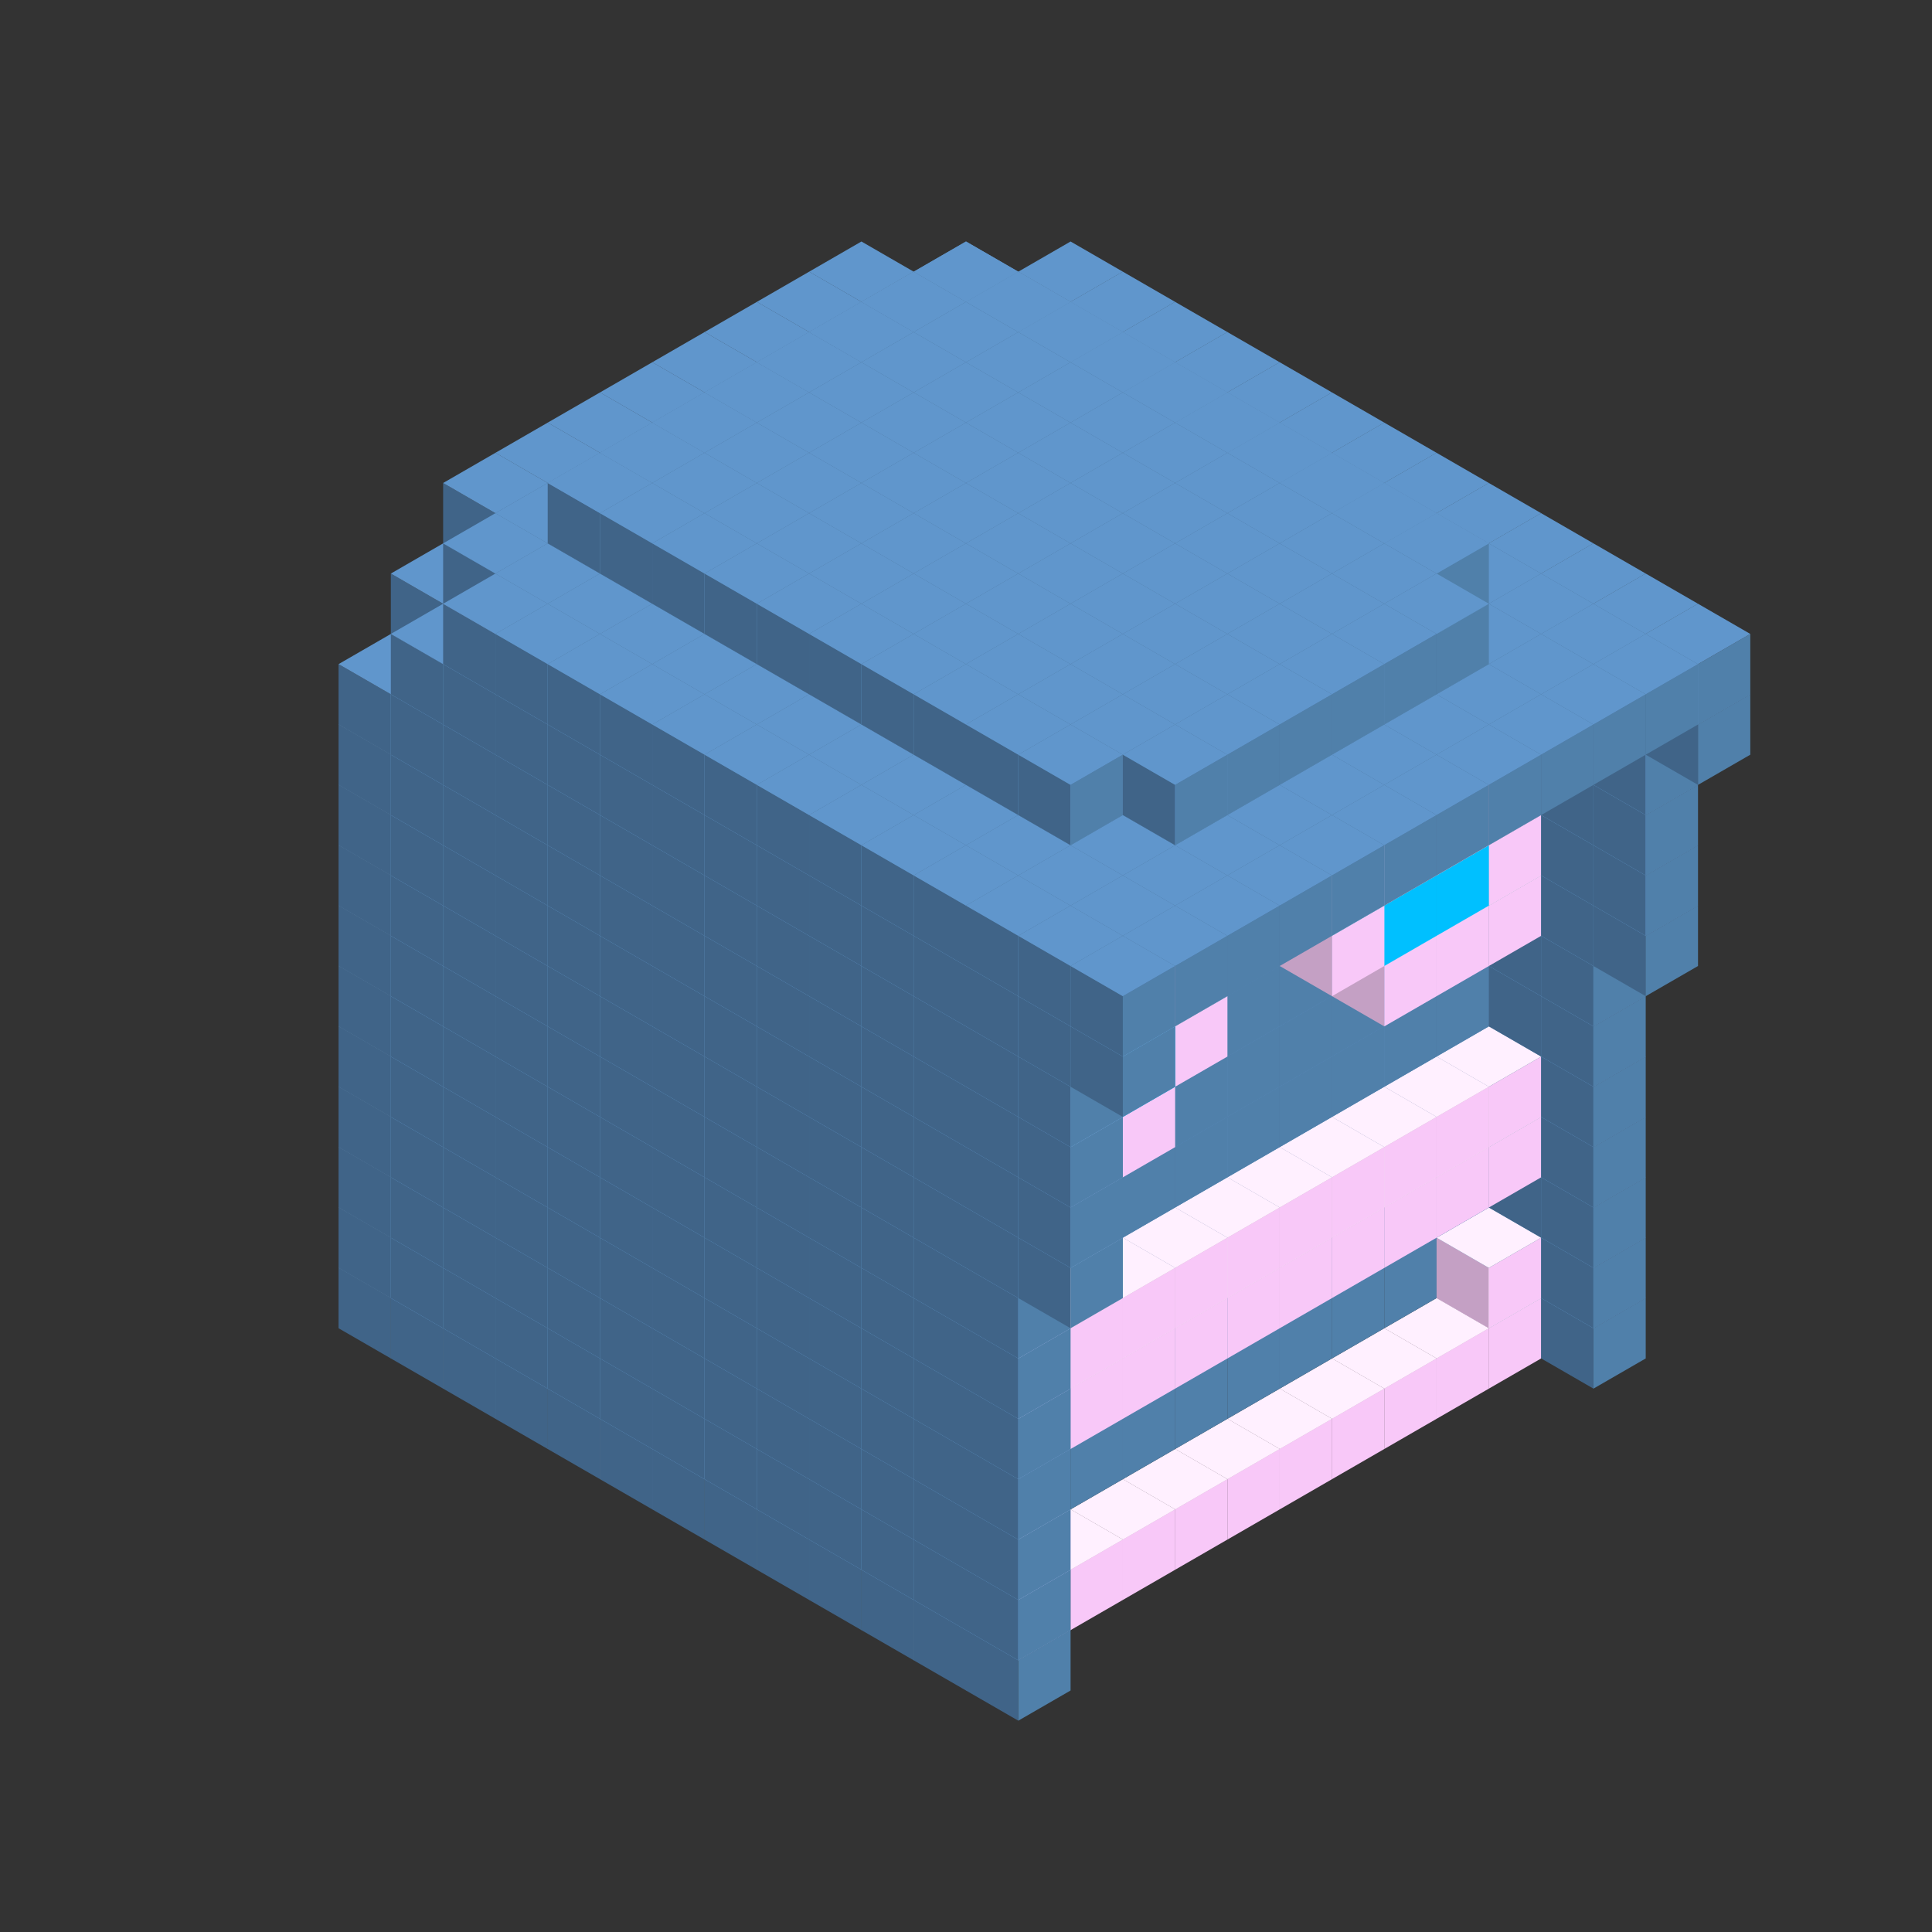 
<svg width='600' height='600' viewBox='4436371 5550000 3200000 3200000' xmlns='http://www.w3.org/2000/svg' xmlns:xlink='http://www.w3.org/1999/xlink'>
<rect x="4436371" y="5550000" width="3200000" height="3200000" fill="#333333" stroke="none"/>
<use xlink:href='#v-0x000000de-4' transform='translate(1936371,3050000)'/>
<use xlink:href='#v-0x000000de-4' transform='translate(983738,3600000)'/>
<use xlink:href='#v-0x000000de-4' transform='translate(2022974,3100000)'/>
<use xlink:href='#v-0x000000de-4' transform='translate(1070341,3650000)'/>
<use xlink:href='#v-0x000000de-4' transform='translate(2109577,3150000)'/>
<use xlink:href='#v-0x000000de-4' transform='translate(1156944,3700000)'/>
<use xlink:href='#v-0x000000de-4' transform='translate(2196180,3200000)'/>
<use xlink:href='#v-0x000000de-4' transform='translate(1243547,3750000)'/>
<use xlink:href='#v-0x000000de-4' transform='translate(2282783,3250000)'/>
<use xlink:href='#v-0x000000de-4' transform='translate(1330150,3800000)'/>
<use xlink:href='#v-0x000000de-4' transform='translate(2369386,3300000)'/>
<use xlink:href='#v-0x000000de-4' transform='translate(1416753,3850000)'/>
<use xlink:href='#v-0x000000de-4' transform='translate(2455989,3350000)'/>
<use xlink:href='#v-0x000000de-4' transform='translate(1503356,3900000)'/>
<use xlink:href='#v-0x000000de-4' transform='translate(2542592,3400000)'/>
<use xlink:href='#v-0x000000de-4' transform='translate(1589959,3950000)'/>
<use xlink:href='#v-0x000000de-4' transform='translate(2629195,3450000)'/>
<use xlink:href='#v-0x000000de-4' transform='translate(1676562,4000000)'/>
<use xlink:href='#v-0x000000de-4' transform='translate(2715798,3500000)'/>
<use xlink:href='#v-0x000000de-4' transform='translate(1763165,4050000)'/>
<use xlink:href='#v-0x000000de-4' transform='translate(2802401,3550000)'/>
<use xlink:href='#v-0x000000de-4' transform='translate(1849768,4100000)'/>
<use xlink:href='#v-0x000000de-4' transform='translate(2889004,3600000)'/>
<use xlink:href='#v-0x000000de-1' transform='translate(2802401,3650000)'/>
<use xlink:href='#v-0x000000de-1' transform='translate(2715798,3700000)'/>
<use xlink:href='#v-0x000000de-1' transform='translate(2629195,3750000)'/>
<use xlink:href='#v-0x000000de-1' transform='translate(2542592,3800000)'/>
<use xlink:href='#v-0x000000de-1' transform='translate(2455989,3850000)'/>
<use xlink:href='#v-0x000000de-1' transform='translate(2369386,3900000)'/>
<use xlink:href='#v-0x000000de-1' transform='translate(2282783,3950000)'/>
<use xlink:href='#v-0x000000de-1' transform='translate(2196180,4000000)'/>
<use xlink:href='#v-0x000000de-1' transform='translate(2109577,4050000)'/>
<use xlink:href='#v-0x000000de-1' transform='translate(2022974,4100000)'/>
<use xlink:href='#v-0x000000de-4' transform='translate(1936371,4150000)'/>
<use xlink:href='#v-0x000000de-4' transform='translate(2975607,3650000)'/>
<use xlink:href='#v-0x000000de-4' transform='translate(2022974,4200000)'/>
<use xlink:href='#v-0x000000de-4' transform='translate(1936371,2950000)'/>
<use xlink:href='#v-0x000000de-4' transform='translate(983738,3500000)'/>
<use xlink:href='#v-0x000000de-4' transform='translate(2022974,3000000)'/>
<use xlink:href='#v-0x000000de-4' transform='translate(1070341,3550000)'/>
<use xlink:href='#v-0x000000de-4' transform='translate(2109577,3050000)'/>
<use xlink:href='#v-0x000000de-4' transform='translate(1156944,3600000)'/>
<use xlink:href='#v-0x000000de-4' transform='translate(2196180,3100000)'/>
<use xlink:href='#v-0x000000de-4' transform='translate(1243547,3650000)'/>
<use xlink:href='#v-0x000000de-4' transform='translate(2282783,3150000)'/>
<use xlink:href='#v-0x000000de-4' transform='translate(1330150,3700000)'/>
<use xlink:href='#v-0x000000de-4' transform='translate(2369386,3200000)'/>
<use xlink:href='#v-0x000000de-4' transform='translate(1416753,3750000)'/>
<use xlink:href='#v-0x000000de-4' transform='translate(2455989,3250000)'/>
<use xlink:href='#v-0x000000de-4' transform='translate(1503356,3800000)'/>
<use xlink:href='#v-0x000000de-4' transform='translate(2542592,3300000)'/>
<use xlink:href='#v-0x000000de-4' transform='translate(1589959,3850000)'/>
<use xlink:href='#v-0x000000de-4' transform='translate(2629195,3350000)'/>
<use xlink:href='#v-0x000000de-4' transform='translate(1676562,3900000)'/>
<use xlink:href='#v-0x000000de-4' transform='translate(2715798,3400000)'/>
<use xlink:href='#v-0x000000de-4' transform='translate(1763165,3950000)'/>
<use xlink:href='#v-0x000000de-4' transform='translate(2802401,3450000)'/>
<use xlink:href='#v-0x000000de-2' transform='translate(2715798,3500000)'/>
<use xlink:href='#v-0x000000de-2' transform='translate(2629195,3550000)'/>
<use xlink:href='#v-0x000000de-2' transform='translate(2542592,3600000)'/>
<use xlink:href='#v-0x000000de-2' transform='translate(2455989,3650000)'/>
<use xlink:href='#v-0x000000de-2' transform='translate(2369386,3700000)'/>
<use xlink:href='#v-0x000000de-2' transform='translate(2282783,3750000)'/>
<use xlink:href='#v-0x000000de-2' transform='translate(2196180,3800000)'/>
<use xlink:href='#v-0x000000de-2' transform='translate(2109577,3850000)'/>
<use xlink:href='#v-0x000000de-2' transform='translate(2022974,3900000)'/>
<use xlink:href='#v-0x000000de-2' transform='translate(1936371,3950000)'/>
<use xlink:href='#v-0x000000de-4' transform='translate(1849768,4000000)'/>
<use xlink:href='#v-0x000000de-4' transform='translate(2889004,3500000)'/>
<use xlink:href='#v-0x000000de-1' transform='translate(2802401,3550000)'/>
<use xlink:href='#v-0x000000de-1' transform='translate(2022974,4000000)'/>
<use xlink:href='#v-0x000000de-4' transform='translate(1936371,4050000)'/>
<use xlink:href='#v-0x000000de-4' transform='translate(2975607,3550000)'/>
<use xlink:href='#v-0x000000de-4' transform='translate(2022974,4100000)'/>
<use xlink:href='#v-0x000000de-4' transform='translate(1936371,2850000)'/>
<use xlink:href='#v-0x000000de-4' transform='translate(983738,3400000)'/>
<use xlink:href='#v-0x000000de-4' transform='translate(2022974,2900000)'/>
<use xlink:href='#v-0x000000de-4' transform='translate(1070341,3450000)'/>
<use xlink:href='#v-0x000000de-4' transform='translate(2109577,2950000)'/>
<use xlink:href='#v-0x000000de-4' transform='translate(1156944,3500000)'/>
<use xlink:href='#v-0x000000de-4' transform='translate(2196180,3000000)'/>
<use xlink:href='#v-0x000000de-4' transform='translate(1243547,3550000)'/>
<use xlink:href='#v-0x000000de-4' transform='translate(2282783,3050000)'/>
<use xlink:href='#v-0x000000de-4' transform='translate(1330150,3600000)'/>
<use xlink:href='#v-0x000000de-4' transform='translate(2369386,3100000)'/>
<use xlink:href='#v-0x000000de-4' transform='translate(1416753,3650000)'/>
<use xlink:href='#v-0x000000de-4' transform='translate(2455989,3150000)'/>
<use xlink:href='#v-0x000000de-4' transform='translate(1503356,3700000)'/>
<use xlink:href='#v-0x000000de-4' transform='translate(2542592,3200000)'/>
<use xlink:href='#v-0x000000de-4' transform='translate(1589959,3750000)'/>
<use xlink:href='#v-0x000000de-4' transform='translate(2629195,3250000)'/>
<use xlink:href='#v-0x000000de-4' transform='translate(1676562,3800000)'/>
<use xlink:href='#v-0x000000de-4' transform='translate(2715798,3300000)'/>
<use xlink:href='#v-0x000000de-4' transform='translate(1763165,3850000)'/>
<use xlink:href='#v-0x000000de-4' transform='translate(2802401,3350000)'/>
<use xlink:href='#v-0x000000de-2' transform='translate(2715798,3400000)'/>
<use xlink:href='#v-0x000000de-2' transform='translate(2629195,3450000)'/>
<use xlink:href='#v-0x000000de-2' transform='translate(2542592,3500000)'/>
<use xlink:href='#v-0x000000de-2' transform='translate(2455989,3550000)'/>
<use xlink:href='#v-0x000000de-2' transform='translate(2369386,3600000)'/>
<use xlink:href='#v-0x000000de-2' transform='translate(2282783,3650000)'/>
<use xlink:href='#v-0x000000de-2' transform='translate(2196180,3700000)'/>
<use xlink:href='#v-0x000000de-2' transform='translate(2109577,3750000)'/>
<use xlink:href='#v-0x000000de-2' transform='translate(2022974,3800000)'/>
<use xlink:href='#v-0x000000de-2' transform='translate(1936371,3850000)'/>
<use xlink:href='#v-0x000000de-4' transform='translate(1849768,3900000)'/>
<use xlink:href='#v-0x000000de-4' transform='translate(2889004,3400000)'/>
<use xlink:href='#v-0x000000de-4' transform='translate(1936371,3950000)'/>
<use xlink:href='#v-0x000000de-4' transform='translate(2975607,3450000)'/>
<use xlink:href='#v-0x000000de-4' transform='translate(2022974,4000000)'/>
<use xlink:href='#v-0x000000de-4' transform='translate(1936371,2750000)'/>
<use xlink:href='#v-0x000000de-4' transform='translate(983738,3300000)'/>
<use xlink:href='#v-0x000000de-4' transform='translate(2022974,2800000)'/>
<use xlink:href='#v-0x000000de-4' transform='translate(1070341,3350000)'/>
<use xlink:href='#v-0x000000de-4' transform='translate(2109577,2850000)'/>
<use xlink:href='#v-0x000000de-4' transform='translate(1156944,3400000)'/>
<use xlink:href='#v-0x000000de-4' transform='translate(2196180,2900000)'/>
<use xlink:href='#v-0x000000de-4' transform='translate(1243547,3450000)'/>
<use xlink:href='#v-0x000000de-4' transform='translate(2282783,2950000)'/>
<use xlink:href='#v-0x000000de-4' transform='translate(1330150,3500000)'/>
<use xlink:href='#v-0x000000de-4' transform='translate(2369386,3000000)'/>
<use xlink:href='#v-0x000000de-4' transform='translate(1416753,3550000)'/>
<use xlink:href='#v-0x000000de-4' transform='translate(2455989,3050000)'/>
<use xlink:href='#v-0x000000de-4' transform='translate(1503356,3600000)'/>
<use xlink:href='#v-0x000000de-4' transform='translate(2542592,3100000)'/>
<use xlink:href='#v-0x000000de-4' transform='translate(1589959,3650000)'/>
<use xlink:href='#v-0x000000de-4' transform='translate(2629195,3150000)'/>
<use xlink:href='#v-0x000000de-4' transform='translate(1676562,3700000)'/>
<use xlink:href='#v-0x000000de-4' transform='translate(2715798,3200000)'/>
<use xlink:href='#v-0x000000de-4' transform='translate(1763165,3750000)'/>
<use xlink:href='#v-0x000000de-4' transform='translate(2802401,3250000)'/>
<use xlink:href='#v-0x000000de-2' transform='translate(2715798,3300000)'/>
<use xlink:href='#v-0x000000de-2' transform='translate(2629195,3350000)'/>
<use xlink:href='#v-0x000000de-2' transform='translate(2542592,3400000)'/>
<use xlink:href='#v-0x000000de-2' transform='translate(2455989,3450000)'/>
<use xlink:href='#v-0x000000de-2' transform='translate(2369386,3500000)'/>
<use xlink:href='#v-0x000000de-2' transform='translate(2282783,3550000)'/>
<use xlink:href='#v-0x000000de-2' transform='translate(2196180,3600000)'/>
<use xlink:href='#v-0x000000de-2' transform='translate(2109577,3650000)'/>
<use xlink:href='#v-0x000000de-2' transform='translate(2022974,3700000)'/>
<use xlink:href='#v-0x000000de-2' transform='translate(1936371,3750000)'/>
<use xlink:href='#v-0x000000de-4' transform='translate(1849768,3800000)'/>
<use xlink:href='#v-0x000000de-4' transform='translate(2889004,3300000)'/>
<use xlink:href='#v-0x000000de-1' transform='translate(2802401,3350000)'/>
<use xlink:href='#v-0x000000de-1' transform='translate(2715798,3400000)'/>
<use xlink:href='#v-0x000000de-1' transform='translate(2629195,3450000)'/>
<use xlink:href='#v-0x000000de-1' transform='translate(2542592,3500000)'/>
<use xlink:href='#v-0x000000de-1' transform='translate(2455989,3550000)'/>
<use xlink:href='#v-0x000000de-1' transform='translate(2369386,3600000)'/>
<use xlink:href='#v-0x000000de-1' transform='translate(2282783,3650000)'/>
<use xlink:href='#v-0x000000de-1' transform='translate(2196180,3700000)'/>
<use xlink:href='#v-0x000000de-1' transform='translate(2109577,3750000)'/>
<use xlink:href='#v-0x000000de-1' transform='translate(2022974,3800000)'/>
<use xlink:href='#v-0x000000de-4' transform='translate(1936371,3850000)'/>
<use xlink:href='#v-0x000000de-4' transform='translate(2975607,3350000)'/>
<use xlink:href='#v-0x000000de-4' transform='translate(2022974,3900000)'/>
<use xlink:href='#v-0x000000de-4' transform='translate(1936371,2650000)'/>
<use xlink:href='#v-0x000000de-4' transform='translate(983738,3200000)'/>
<use xlink:href='#v-0x000000de-4' transform='translate(2022974,2700000)'/>
<use xlink:href='#v-0x000000de-4' transform='translate(1070341,3250000)'/>
<use xlink:href='#v-0x000000de-4' transform='translate(2109577,2750000)'/>
<use xlink:href='#v-0x000000de-4' transform='translate(1156944,3300000)'/>
<use xlink:href='#v-0x000000de-4' transform='translate(2196180,2800000)'/>
<use xlink:href='#v-0x000000de-4' transform='translate(1243547,3350000)'/>
<use xlink:href='#v-0x000000de-4' transform='translate(2282783,2850000)'/>
<use xlink:href='#v-0x000000de-4' transform='translate(1330150,3400000)'/>
<use xlink:href='#v-0x000000de-4' transform='translate(2369386,2900000)'/>
<use xlink:href='#v-0x000000de-4' transform='translate(1416753,3450000)'/>
<use xlink:href='#v-0x000000de-4' transform='translate(2455989,2950000)'/>
<use xlink:href='#v-0x000000de-4' transform='translate(1503356,3500000)'/>
<use xlink:href='#v-0x000000de-4' transform='translate(2542592,3000000)'/>
<use xlink:href='#v-0x000000de-4' transform='translate(1589959,3550000)'/>
<use xlink:href='#v-0x000000de-4' transform='translate(2629195,3050000)'/>
<use xlink:href='#v-0x000000de-4' transform='translate(1676562,3600000)'/>
<use xlink:href='#v-0x000000de-4' transform='translate(2715798,3100000)'/>
<use xlink:href='#v-0x000000de-4' transform='translate(1763165,3650000)'/>
<use xlink:href='#v-0x000000de-4' transform='translate(2802401,3150000)'/>
<use xlink:href='#v-0x000000de-2' transform='translate(2715798,3200000)'/>
<use xlink:href='#v-0x000000de-2' transform='translate(2629195,3250000)'/>
<use xlink:href='#v-0x000000de-2' transform='translate(2542592,3300000)'/>
<use xlink:href='#v-0x000000de-2' transform='translate(2455989,3350000)'/>
<use xlink:href='#v-0x000000de-2' transform='translate(2369386,3400000)'/>
<use xlink:href='#v-0x000000de-2' transform='translate(2282783,3450000)'/>
<use xlink:href='#v-0x000000de-2' transform='translate(2196180,3500000)'/>
<use xlink:href='#v-0x000000de-2' transform='translate(2109577,3550000)'/>
<use xlink:href='#v-0x000000de-2' transform='translate(2022974,3600000)'/>
<use xlink:href='#v-0x000000de-2' transform='translate(1936371,3650000)'/>
<use xlink:href='#v-0x000000de-4' transform='translate(1849768,3700000)'/>
<use xlink:href='#v-0x000000de-4' transform='translate(2889004,3200000)'/>
<use xlink:href='#v-0x000000de-1' transform='translate(2802401,3250000)'/>
<use xlink:href='#v-0x000000de-1' transform='translate(2715798,3300000)'/>
<use xlink:href='#v-0x000000de-1' transform='translate(2629195,3350000)'/>
<use xlink:href='#v-0x000000de-1' transform='translate(2542592,3400000)'/>
<use xlink:href='#v-0x000000de-1' transform='translate(2455989,3450000)'/>
<use xlink:href='#v-0x000000de-1' transform='translate(2369386,3500000)'/>
<use xlink:href='#v-0x000000de-1' transform='translate(2282783,3550000)'/>
<use xlink:href='#v-0x000000de-1' transform='translate(2196180,3600000)'/>
<use xlink:href='#v-0x000000de-1' transform='translate(2109577,3650000)'/>
<use xlink:href='#v-0x000000de-1' transform='translate(2022974,3700000)'/>
<use xlink:href='#v-0x000000de-4' transform='translate(1936371,3750000)'/>
<use xlink:href='#v-0x000000de-4' transform='translate(2975607,3250000)'/>
<use xlink:href='#v-0x000000de-4' transform='translate(2022974,3800000)'/>
<use xlink:href='#v-0x000000de-4' transform='translate(1936371,2550000)'/>
<use xlink:href='#v-0x000000de-4' transform='translate(983738,3100000)'/>
<use xlink:href='#v-0x000000de-4' transform='translate(2022974,2600000)'/>
<use xlink:href='#v-0x000000de-4' transform='translate(1070341,3150000)'/>
<use xlink:href='#v-0x000000de-4' transform='translate(2109577,2650000)'/>
<use xlink:href='#v-0x000000de-4' transform='translate(1156944,3200000)'/>
<use xlink:href='#v-0x000000de-4' transform='translate(2196180,2700000)'/>
<use xlink:href='#v-0x000000de-4' transform='translate(1243547,3250000)'/>
<use xlink:href='#v-0x000000de-4' transform='translate(2282783,2750000)'/>
<use xlink:href='#v-0x000000de-4' transform='translate(1330150,3300000)'/>
<use xlink:href='#v-0x000000de-4' transform='translate(2369386,2800000)'/>
<use xlink:href='#v-0x000000de-4' transform='translate(1416753,3350000)'/>
<use xlink:href='#v-0x000000de-4' transform='translate(2455989,2850000)'/>
<use xlink:href='#v-0x000000de-4' transform='translate(1503356,3400000)'/>
<use xlink:href='#v-0x000000de-4' transform='translate(2542592,2900000)'/>
<use xlink:href='#v-0x000000de-4' transform='translate(1589959,3450000)'/>
<use xlink:href='#v-0x000000de-4' transform='translate(2629195,2950000)'/>
<use xlink:href='#v-0x000000de-4' transform='translate(1676562,3500000)'/>
<use xlink:href='#v-0x000000de-4' transform='translate(2715798,3000000)'/>
<use xlink:href='#v-0x000000de-4' transform='translate(1763165,3550000)'/>
<use xlink:href='#v-0x000000de-4' transform='translate(2802401,3050000)'/>
<use xlink:href='#v-0x000000de-2' transform='translate(2715798,3100000)'/>
<use xlink:href='#v-0x000000de-2' transform='translate(2629195,3150000)'/>
<use xlink:href='#v-0x000000de-2' transform='translate(2542592,3200000)'/>
<use xlink:href='#v-0x000000de-2' transform='translate(2455989,3250000)'/>
<use xlink:href='#v-0x000000de-2' transform='translate(2369386,3300000)'/>
<use xlink:href='#v-0x000000de-2' transform='translate(2282783,3350000)'/>
<use xlink:href='#v-0x000000de-2' transform='translate(2196180,3400000)'/>
<use xlink:href='#v-0x000000de-2' transform='translate(2109577,3450000)'/>
<use xlink:href='#v-0x000000de-2' transform='translate(2022974,3500000)'/>
<use xlink:href='#v-0x000000de-2' transform='translate(1936371,3550000)'/>
<use xlink:href='#v-0x000000de-4' transform='translate(1849768,3600000)'/>
<use xlink:href='#v-0x000000de-4' transform='translate(2889004,3100000)'/>
<use xlink:href='#v-0x000000de-4' transform='translate(1936371,3650000)'/>
<use xlink:href='#v-0x000000de-4' transform='translate(2975607,3150000)'/>
<use xlink:href='#v-0x000000de-4' transform='translate(2022974,3700000)'/>
<use xlink:href='#v-0x000000de-4' transform='translate(1936371,2450000)'/>
<use xlink:href='#v-0x000000de-4' transform='translate(983738,3000000)'/>
<use xlink:href='#v-0x000000de-4' transform='translate(2022974,2500000)'/>
<use xlink:href='#v-0x000000de-4' transform='translate(1070341,3050000)'/>
<use xlink:href='#v-0x000000de-4' transform='translate(2109577,2550000)'/>
<use xlink:href='#v-0x000000de-4' transform='translate(1156944,3100000)'/>
<use xlink:href='#v-0x000000de-4' transform='translate(2196180,2600000)'/>
<use xlink:href='#v-0x000000de-4' transform='translate(1243547,3150000)'/>
<use xlink:href='#v-0x000000de-4' transform='translate(2282783,2650000)'/>
<use xlink:href='#v-0x000000de-4' transform='translate(1330150,3200000)'/>
<use xlink:href='#v-0x000000de-4' transform='translate(2369386,2700000)'/>
<use xlink:href='#v-0x000000de-4' transform='translate(1416753,3250000)'/>
<use xlink:href='#v-0x000000de-4' transform='translate(2455989,2750000)'/>
<use xlink:href='#v-0x000000de-4' transform='translate(1503356,3300000)'/>
<use xlink:href='#v-0x000000de-4' transform='translate(2542592,2800000)'/>
<use xlink:href='#v-0x000000de-4' transform='translate(1589959,3350000)'/>
<use xlink:href='#v-0x000000de-4' transform='translate(2629195,2850000)'/>
<use xlink:href='#v-0x000000de-4' transform='translate(1676562,3400000)'/>
<use xlink:href='#v-0x000000de-4' transform='translate(2715798,2900000)'/>
<use xlink:href='#v-0x000000de-4' transform='translate(1763165,3450000)'/>
<use xlink:href='#v-0x000000de-4' transform='translate(2802401,2950000)'/>
<use xlink:href='#v-0x000000de-2' transform='translate(2715798,3000000)'/>
<use xlink:href='#v-0x000000de-2' transform='translate(2629195,3050000)'/>
<use xlink:href='#v-0x000000de-2' transform='translate(2542592,3100000)'/>
<use xlink:href='#v-0x000000de-2' transform='translate(2455989,3150000)'/>
<use xlink:href='#v-0x000000de-2' transform='translate(2369386,3200000)'/>
<use xlink:href='#v-0x000000de-2' transform='translate(2282783,3250000)'/>
<use xlink:href='#v-0x000000de-2' transform='translate(2196180,3300000)'/>
<use xlink:href='#v-0x000000de-2' transform='translate(2109577,3350000)'/>
<use xlink:href='#v-0x000000de-2' transform='translate(2022974,3400000)'/>
<use xlink:href='#v-0x000000de-2' transform='translate(1936371,3450000)'/>
<use xlink:href='#v-0x000000de-4' transform='translate(1849768,3500000)'/>
<use xlink:href='#v-0x000000de-4' transform='translate(2889004,3000000)'/>
<use xlink:href='#v-0x000000de-4' transform='translate(1936371,3550000)'/>
<use xlink:href='#v-0x000000de-4' transform='translate(2975607,3050000)'/>
<use xlink:href='#v-0x000000de-4' transform='translate(2022974,3600000)'/>
<use xlink:href='#v-0x000000de-4' transform='translate(1936371,2350000)'/>
<use xlink:href='#v-0x000000de-4' transform='translate(983738,2900000)'/>
<use xlink:href='#v-0x000000de-4' transform='translate(2022974,2400000)'/>
<use xlink:href='#v-0x000000de-4' transform='translate(1070341,2950000)'/>
<use xlink:href='#v-0x000000de-4' transform='translate(2109577,2450000)'/>
<use xlink:href='#v-0x000000de-4' transform='translate(1156944,3000000)'/>
<use xlink:href='#v-0x000000de-4' transform='translate(2196180,2500000)'/>
<use xlink:href='#v-0x000000de-4' transform='translate(1243547,3050000)'/>
<use xlink:href='#v-0x000000de-4' transform='translate(2282783,2550000)'/>
<use xlink:href='#v-0x000000de-4' transform='translate(1330150,3100000)'/>
<use xlink:href='#v-0x000000de-4' transform='translate(2369386,2600000)'/>
<use xlink:href='#v-0x000000de-4' transform='translate(1416753,3150000)'/>
<use xlink:href='#v-0x000000de-4' transform='translate(2455989,2650000)'/>
<use xlink:href='#v-0x000000de-4' transform='translate(1503356,3200000)'/>
<use xlink:href='#v-0x000000de-4' transform='translate(2542592,2700000)'/>
<use xlink:href='#v-0x000000de-4' transform='translate(1589959,3250000)'/>
<use xlink:href='#v-0x000000de-4' transform='translate(2629195,2750000)'/>
<use xlink:href='#v-0x000000de-4' transform='translate(1676562,3300000)'/>
<use xlink:href='#v-0x000000de-4' transform='translate(2715798,2800000)'/>
<use xlink:href='#v-0x000000de-4' transform='translate(1763165,3350000)'/>
<use xlink:href='#v-0x000000de-4' transform='translate(2802401,2850000)'/>
<use xlink:href='#v-0x000000de-2' transform='translate(2715798,2900000)'/>
<use xlink:href='#v-0x000000de-2' transform='translate(2629195,2950000)'/>
<use xlink:href='#v-0x000000de-2' transform='translate(2542592,3000000)'/>
<use xlink:href='#v-0x000000de-2' transform='translate(2455989,3050000)'/>
<use xlink:href='#v-0x000000de-2' transform='translate(2369386,3100000)'/>
<use xlink:href='#v-0x000000de-2' transform='translate(2282783,3150000)'/>
<use xlink:href='#v-0x000000de-2' transform='translate(2196180,3200000)'/>
<use xlink:href='#v-0x000000de-2' transform='translate(2109577,3250000)'/>
<use xlink:href='#v-0x000000de-2' transform='translate(2022974,3300000)'/>
<use xlink:href='#v-0x000000de-2' transform='translate(1936371,3350000)'/>
<use xlink:href='#v-0x000000de-4' transform='translate(1849768,3400000)'/>
<use xlink:href='#v-0x000000de-4' transform='translate(2889004,2900000)'/>
<use xlink:href='#v-0x000000de-1' transform='translate(2802401,2950000)'/>
<use xlink:href='#v-0x000000de-1' transform='translate(2715798,3000000)'/>
<use xlink:href='#v-0x000000de-1' transform='translate(2629195,3050000)'/>
<use xlink:href='#v-0x000000de-1' transform='translate(2196180,3300000)'/>
<use xlink:href='#v-0x000000de-1' transform='translate(2109577,3350000)'/>
<use xlink:href='#v-0x000000de-1' transform='translate(2022974,3400000)'/>
<use xlink:href='#v-0x000000de-4' transform='translate(1936371,3450000)'/>
<use xlink:href='#v-0x000000de-4' transform='translate(2975607,2950000)'/>
<use xlink:href='#v-0x000000de-4' transform='translate(2022974,3500000)'/>
<use xlink:href='#v-0x000000de-4' transform='translate(3062210,3000000)'/>
<use xlink:href='#v-0x000000de-4' transform='translate(2109577,3550000)'/>
<use xlink:href='#v-0x000000de-4' transform='translate(1936371,2250000)'/>
<use xlink:href='#v-0x000000de-4' transform='translate(983738,2800000)'/>
<use xlink:href='#v-0x000000de-4' transform='translate(2022974,2300000)'/>
<use xlink:href='#v-0x000000de-4' transform='translate(1070341,2850000)'/>
<use xlink:href='#v-0x000000de-4' transform='translate(2109577,2350000)'/>
<use xlink:href='#v-0x000000de-4' transform='translate(1156944,2900000)'/>
<use xlink:href='#v-0x000000de-4' transform='translate(2196180,2400000)'/>
<use xlink:href='#v-0x000000de-4' transform='translate(1243547,2950000)'/>
<use xlink:href='#v-0x000000de-4' transform='translate(2282783,2450000)'/>
<use xlink:href='#v-0x000000de-4' transform='translate(1330150,3000000)'/>
<use xlink:href='#v-0x000000de-4' transform='translate(2369386,2500000)'/>
<use xlink:href='#v-0x000000de-4' transform='translate(1416753,3050000)'/>
<use xlink:href='#v-0x000000de-4' transform='translate(2455989,2550000)'/>
<use xlink:href='#v-0x000000de-4' transform='translate(1503356,3100000)'/>
<use xlink:href='#v-0x000000de-4' transform='translate(2542592,2600000)'/>
<use xlink:href='#v-0x000000de-4' transform='translate(1589959,3150000)'/>
<use xlink:href='#v-0x000000de-4' transform='translate(2629195,2650000)'/>
<use xlink:href='#v-0x000000de-4' transform='translate(1676562,3200000)'/>
<use xlink:href='#v-0x000000de-4' transform='translate(2715798,2700000)'/>
<use xlink:href='#v-0x000000de-4' transform='translate(1763165,3250000)'/>
<use xlink:href='#v-0x000000de-4' transform='translate(2802401,2750000)'/>
<use xlink:href='#v-0x000000de-2' transform='translate(2715798,2800000)'/>
<use xlink:href='#v-0x000000de-2' transform='translate(2629195,2850000)'/>
<use xlink:href='#v-0x000000de-2' transform='translate(2542592,2900000)'/>
<use xlink:href='#v-0x000000de-2' transform='translate(2455989,2950000)'/>
<use xlink:href='#v-0x000000de-2' transform='translate(2369386,3000000)'/>
<use xlink:href='#v-0x000000de-2' transform='translate(2282783,3050000)'/>
<use xlink:href='#v-0x000000de-2' transform='translate(2196180,3100000)'/>
<use xlink:href='#v-0x000000de-2' transform='translate(2109577,3150000)'/>
<use xlink:href='#v-0x000000de-2' transform='translate(2022974,3200000)'/>
<use xlink:href='#v-0x000000de-2' transform='translate(1936371,3250000)'/>
<use xlink:href='#v-0x000000de-4' transform='translate(1849768,3300000)'/>
<use xlink:href='#v-0x000000de-4' transform='translate(2889004,2800000)'/>
<use xlink:href='#v-0x000000de-1' transform='translate(2802401,2850000)'/>
<use xlink:href='#v-0x000000de-3' transform='translate(2715798,2900000)'/>
<use xlink:href='#v-0x000000de-3' transform='translate(2629195,2950000)'/>
<use xlink:href='#v-0x000000de-1' transform='translate(2542592,3000000)'/>
<use xlink:href='#v-0x000000de-1' transform='translate(2282783,3150000)'/>
<use xlink:href='#v-0x000000de-3' transform='translate(2196180,3200000)'/>
<use xlink:href='#v-0x000000de-3' transform='translate(2109577,3250000)'/>
<use xlink:href='#v-0x000000de-1' transform='translate(2022974,3300000)'/>
<use xlink:href='#v-0x000000de-4' transform='translate(1936371,3350000)'/>
<use xlink:href='#v-0x000000de-4' transform='translate(2975607,2850000)'/>
<use xlink:href='#v-0x000000de-4' transform='translate(2022974,3400000)'/>
<use xlink:href='#v-0x000000de-4' transform='translate(3062210,2900000)'/>
<use xlink:href='#v-0x000000de-4' transform='translate(2109577,3450000)'/>
<use xlink:href='#v-0x000000de-4' transform='translate(1936371,2150000)'/>
<use xlink:href='#v-0x000000de-4' transform='translate(983738,2700000)'/>
<use xlink:href='#v-0x000000de-4' transform='translate(2022974,2200000)'/>
<use xlink:href='#v-0x000000de-4' transform='translate(1070341,2750000)'/>
<use xlink:href='#v-0x000000de-4' transform='translate(2109577,2250000)'/>
<use xlink:href='#v-0x000000de-4' transform='translate(1156944,2800000)'/>
<use xlink:href='#v-0x000000de-4' transform='translate(2196180,2300000)'/>
<use xlink:href='#v-0x000000de-4' transform='translate(1243547,2850000)'/>
<use xlink:href='#v-0x000000de-4' transform='translate(2282783,2350000)'/>
<use xlink:href='#v-0x000000de-4' transform='translate(1330150,2900000)'/>
<use xlink:href='#v-0x000000de-4' transform='translate(2369386,2400000)'/>
<use xlink:href='#v-0x000000de-4' transform='translate(1416753,2950000)'/>
<use xlink:href='#v-0x000000de-4' transform='translate(2455989,2450000)'/>
<use xlink:href='#v-0x000000de-4' transform='translate(1503356,3000000)'/>
<use xlink:href='#v-0x000000de-4' transform='translate(2542592,2500000)'/>
<use xlink:href='#v-0x000000de-4' transform='translate(1589959,3050000)'/>
<use xlink:href='#v-0x000000de-4' transform='translate(2629195,2550000)'/>
<use xlink:href='#v-0x000000de-4' transform='translate(1676562,3100000)'/>
<use xlink:href='#v-0x000000de-4' transform='translate(2715798,2600000)'/>
<use xlink:href='#v-0x000000de-4' transform='translate(1763165,3150000)'/>
<use xlink:href='#v-0x000000de-4' transform='translate(2802401,2650000)'/>
<use xlink:href='#v-0x000000de-2' transform='translate(2715798,2700000)'/>
<use xlink:href='#v-0x000000de-2' transform='translate(2629195,2750000)'/>
<use xlink:href='#v-0x000000de-2' transform='translate(2542592,2800000)'/>
<use xlink:href='#v-0x000000de-2' transform='translate(2455989,2850000)'/>
<use xlink:href='#v-0x000000de-2' transform='translate(2369386,2900000)'/>
<use xlink:href='#v-0x000000de-2' transform='translate(2282783,2950000)'/>
<use xlink:href='#v-0x000000de-2' transform='translate(2196180,3000000)'/>
<use xlink:href='#v-0x000000de-2' transform='translate(2109577,3050000)'/>
<use xlink:href='#v-0x000000de-2' transform='translate(2022974,3100000)'/>
<use xlink:href='#v-0x000000de-2' transform='translate(1936371,3150000)'/>
<use xlink:href='#v-0x000000de-4' transform='translate(1849768,3200000)'/>
<use xlink:href='#v-0x000000de-4' transform='translate(2889004,2700000)'/>
<use xlink:href='#v-0x000000de-1' transform='translate(2802401,2750000)'/>
<use xlink:href='#v-0x000000de-1' transform='translate(2715798,2800000)'/>
<use xlink:href='#v-0x000000de-1' transform='translate(2629195,2850000)'/>
<use xlink:href='#v-0x000000de-1' transform='translate(2196180,3100000)'/>
<use xlink:href='#v-0x000000de-1' transform='translate(2109577,3150000)'/>
<use xlink:href='#v-0x000000de-1' transform='translate(2022974,3200000)'/>
<use xlink:href='#v-0x000000de-4' transform='translate(1936371,3250000)'/>
<use xlink:href='#v-0x000000de-4' transform='translate(2975607,2750000)'/>
<use xlink:href='#v-0x000000de-4' transform='translate(2022974,3300000)'/>
<use xlink:href='#v-0x000000de-4' transform='translate(3062210,2800000)'/>
<use xlink:href='#v-0x000000de-4' transform='translate(2109577,3350000)'/>
<use xlink:href='#v-0x000000de-4' transform='translate(1936371,2050000)'/>
<use xlink:href='#v-0x000000de-4' transform='translate(983738,2600000)'/>
<use xlink:href='#v-0x000000de-4' transform='translate(2022974,2100000)'/>
<use xlink:href='#v-0x000000de-4' transform='translate(1070341,2650000)'/>
<use xlink:href='#v-0x000000de-4' transform='translate(2109577,2150000)'/>
<use xlink:href='#v-0x000000de-4' transform='translate(1156944,2700000)'/>
<use xlink:href='#v-0x000000de-4' transform='translate(2196180,2200000)'/>
<use xlink:href='#v-0x000000de-4' transform='translate(1243547,2750000)'/>
<use xlink:href='#v-0x000000de-4' transform='translate(2282783,2250000)'/>
<use xlink:href='#v-0x000000de-4' transform='translate(1330150,2800000)'/>
<use xlink:href='#v-0x000000de-4' transform='translate(2369386,2300000)'/>
<use xlink:href='#v-0x000000de-4' transform='translate(1416753,2850000)'/>
<use xlink:href='#v-0x000000de-4' transform='translate(2455989,2350000)'/>
<use xlink:href='#v-0x000000de-4' transform='translate(1503356,2900000)'/>
<use xlink:href='#v-0x000000de-4' transform='translate(2542592,2400000)'/>
<use xlink:href='#v-0x000000de-4' transform='translate(1589959,2950000)'/>
<use xlink:href='#v-0x000000de-4' transform='translate(2629195,2450000)'/>
<use xlink:href='#v-0x000000de-4' transform='translate(1676562,3000000)'/>
<use xlink:href='#v-0x000000de-4' transform='translate(2715798,2500000)'/>
<use xlink:href='#v-0x000000de-4' transform='translate(1763165,3050000)'/>
<use xlink:href='#v-0x000000de-4' transform='translate(2802401,2550000)'/>
<use xlink:href='#v-0x000000de-2' transform='translate(2715798,2600000)'/>
<use xlink:href='#v-0x000000de-2' transform='translate(2629195,2650000)'/>
<use xlink:href='#v-0x000000de-2' transform='translate(2542592,2700000)'/>
<use xlink:href='#v-0x000000de-2' transform='translate(2455989,2750000)'/>
<use xlink:href='#v-0x000000de-2' transform='translate(2369386,2800000)'/>
<use xlink:href='#v-0x000000de-2' transform='translate(2282783,2850000)'/>
<use xlink:href='#v-0x000000de-2' transform='translate(2196180,2900000)'/>
<use xlink:href='#v-0x000000de-2' transform='translate(2109577,2950000)'/>
<use xlink:href='#v-0x000000de-2' transform='translate(2022974,3000000)'/>
<use xlink:href='#v-0x000000de-2' transform='translate(1936371,3050000)'/>
<use xlink:href='#v-0x000000de-4' transform='translate(1849768,3100000)'/>
<use xlink:href='#v-0x000000de-4' transform='translate(2889004,2600000)'/>
<use xlink:href='#v-0x000000de-4' transform='translate(1936371,3150000)'/>
<use xlink:href='#v-0x000000de-4' transform='translate(2975607,2650000)'/>
<use xlink:href='#v-0x000000de-4' transform='translate(2022974,3200000)'/>
<use xlink:href='#v-0x000000de-4' transform='translate(3062210,2700000)'/>
<use xlink:href='#v-0x000000de-4' transform='translate(2109577,3250000)'/>
<use xlink:href='#v-0x000000de-4' transform='translate(1849768,2000000)'/>
<use xlink:href='#v-0x000000de-4' transform='translate(1763165,2050000)'/>
<use xlink:href='#v-0x000000de-4' transform='translate(1676562,2100000)'/>
<use xlink:href='#v-0x000000de-4' transform='translate(1589959,2150000)'/>
<use xlink:href='#v-0x000000de-4' transform='translate(1503356,2200000)'/>
<use xlink:href='#v-0x000000de-4' transform='translate(1416753,2250000)'/>
<use xlink:href='#v-0x000000de-4' transform='translate(1330150,2300000)'/>
<use xlink:href='#v-0x000000de-4' transform='translate(1243547,2350000)'/>
<use xlink:href='#v-0x000000de-4' transform='translate(1156944,2400000)'/>
<use xlink:href='#v-0x000000de-4' transform='translate(1070341,2450000)'/>
<use xlink:href='#v-0x000000de-4' transform='translate(2022974,2000000)'/>
<use xlink:href='#v-0x000000de-1' transform='translate(1936371,2050000)'/>
<use xlink:href='#v-0x000000de-1' transform='translate(1849768,2100000)'/>
<use xlink:href='#v-0x000000de-1' transform='translate(1763165,2150000)'/>
<use xlink:href='#v-0x000000de-1' transform='translate(1676562,2200000)'/>
<use xlink:href='#v-0x000000de-1' transform='translate(1589959,2250000)'/>
<use xlink:href='#v-0x000000de-1' transform='translate(1503356,2300000)'/>
<use xlink:href='#v-0x000000de-1' transform='translate(1416753,2350000)'/>
<use xlink:href='#v-0x000000de-1' transform='translate(1330150,2400000)'/>
<use xlink:href='#v-0x000000de-1' transform='translate(1243547,2450000)'/>
<use xlink:href='#v-0x000000de-1' transform='translate(1156944,2500000)'/>
<use xlink:href='#v-0x000000de-4' transform='translate(1070341,2550000)'/>
<use xlink:href='#v-0x000000de-4' transform='translate(2109577,2050000)'/>
<use xlink:href='#v-0x000000de-1' transform='translate(2022974,2100000)'/>
<use xlink:href='#v-0x000000de-1' transform='translate(1936371,2150000)'/>
<use xlink:href='#v-0x000000de-1' transform='translate(1849768,2200000)'/>
<use xlink:href='#v-0x000000de-1' transform='translate(1763165,2250000)'/>
<use xlink:href='#v-0x000000de-1' transform='translate(1676562,2300000)'/>
<use xlink:href='#v-0x000000de-1' transform='translate(1589959,2350000)'/>
<use xlink:href='#v-0x000000de-1' transform='translate(1503356,2400000)'/>
<use xlink:href='#v-0x000000de-1' transform='translate(1416753,2450000)'/>
<use xlink:href='#v-0x000000de-1' transform='translate(1330150,2500000)'/>
<use xlink:href='#v-0x000000de-1' transform='translate(1243547,2550000)'/>
<use xlink:href='#v-0x000000de-4' transform='translate(1156944,2600000)'/>
<use xlink:href='#v-0x000000de-4' transform='translate(2196180,2100000)'/>
<use xlink:href='#v-0x000000de-1' transform='translate(2109577,2150000)'/>
<use xlink:href='#v-0x000000de-1' transform='translate(2022974,2200000)'/>
<use xlink:href='#v-0x000000de-1' transform='translate(1936371,2250000)'/>
<use xlink:href='#v-0x000000de-1' transform='translate(1849768,2300000)'/>
<use xlink:href='#v-0x000000de-1' transform='translate(1763165,2350000)'/>
<use xlink:href='#v-0x000000de-1' transform='translate(1676562,2400000)'/>
<use xlink:href='#v-0x000000de-1' transform='translate(1589959,2450000)'/>
<use xlink:href='#v-0x000000de-1' transform='translate(1503356,2500000)'/>
<use xlink:href='#v-0x000000de-1' transform='translate(1416753,2550000)'/>
<use xlink:href='#v-0x000000de-1' transform='translate(1330150,2600000)'/>
<use xlink:href='#v-0x000000de-4' transform='translate(1243547,2650000)'/>
<use xlink:href='#v-0x000000de-4' transform='translate(2282783,2150000)'/>
<use xlink:href='#v-0x000000de-1' transform='translate(2196180,2200000)'/>
<use xlink:href='#v-0x000000de-1' transform='translate(2109577,2250000)'/>
<use xlink:href='#v-0x000000de-1' transform='translate(2022974,2300000)'/>
<use xlink:href='#v-0x000000de-1' transform='translate(1936371,2350000)'/>
<use xlink:href='#v-0x000000de-1' transform='translate(1849768,2400000)'/>
<use xlink:href='#v-0x000000de-1' transform='translate(1763165,2450000)'/>
<use xlink:href='#v-0x000000de-1' transform='translate(1676562,2500000)'/>
<use xlink:href='#v-0x000000de-1' transform='translate(1589959,2550000)'/>
<use xlink:href='#v-0x000000de-1' transform='translate(1503356,2600000)'/>
<use xlink:href='#v-0x000000de-1' transform='translate(1416753,2650000)'/>
<use xlink:href='#v-0x000000de-4' transform='translate(1330150,2700000)'/>
<use xlink:href='#v-0x000000de-4' transform='translate(2369386,2200000)'/>
<use xlink:href='#v-0x000000de-1' transform='translate(2282783,2250000)'/>
<use xlink:href='#v-0x000000de-1' transform='translate(2196180,2300000)'/>
<use xlink:href='#v-0x000000de-1' transform='translate(2109577,2350000)'/>
<use xlink:href='#v-0x000000de-1' transform='translate(2022974,2400000)'/>
<use xlink:href='#v-0x000000de-1' transform='translate(1936371,2450000)'/>
<use xlink:href='#v-0x000000de-1' transform='translate(1849768,2500000)'/>
<use xlink:href='#v-0x000000de-1' transform='translate(1763165,2550000)'/>
<use xlink:href='#v-0x000000de-1' transform='translate(1676562,2600000)'/>
<use xlink:href='#v-0x000000de-1' transform='translate(1589959,2650000)'/>
<use xlink:href='#v-0x000000de-1' transform='translate(1503356,2700000)'/>
<use xlink:href='#v-0x000000de-4' transform='translate(1416753,2750000)'/>
<use xlink:href='#v-0x000000de-4' transform='translate(2455989,2250000)'/>
<use xlink:href='#v-0x000000de-1' transform='translate(2369386,2300000)'/>
<use xlink:href='#v-0x000000de-1' transform='translate(2282783,2350000)'/>
<use xlink:href='#v-0x000000de-1' transform='translate(2196180,2400000)'/>
<use xlink:href='#v-0x000000de-1' transform='translate(2109577,2450000)'/>
<use xlink:href='#v-0x000000de-1' transform='translate(2022974,2500000)'/>
<use xlink:href='#v-0x000000de-1' transform='translate(1936371,2550000)'/>
<use xlink:href='#v-0x000000de-1' transform='translate(1849768,2600000)'/>
<use xlink:href='#v-0x000000de-1' transform='translate(1763165,2650000)'/>
<use xlink:href='#v-0x000000de-1' transform='translate(1676562,2700000)'/>
<use xlink:href='#v-0x000000de-1' transform='translate(1589959,2750000)'/>
<use xlink:href='#v-0x000000de-4' transform='translate(1503356,2800000)'/>
<use xlink:href='#v-0x000000de-4' transform='translate(2542592,2300000)'/>
<use xlink:href='#v-0x000000de-1' transform='translate(2455989,2350000)'/>
<use xlink:href='#v-0x000000de-1' transform='translate(2369386,2400000)'/>
<use xlink:href='#v-0x000000de-1' transform='translate(2282783,2450000)'/>
<use xlink:href='#v-0x000000de-1' transform='translate(2196180,2500000)'/>
<use xlink:href='#v-0x000000de-1' transform='translate(2109577,2550000)'/>
<use xlink:href='#v-0x000000de-1' transform='translate(2022974,2600000)'/>
<use xlink:href='#v-0x000000de-1' transform='translate(1936371,2650000)'/>
<use xlink:href='#v-0x000000de-1' transform='translate(1849768,2700000)'/>
<use xlink:href='#v-0x000000de-1' transform='translate(1763165,2750000)'/>
<use xlink:href='#v-0x000000de-1' transform='translate(1676562,2800000)'/>
<use xlink:href='#v-0x000000de-4' transform='translate(1589959,2850000)'/>
<use xlink:href='#v-0x000000de-4' transform='translate(2629195,2350000)'/>
<use xlink:href='#v-0x000000de-1' transform='translate(2542592,2400000)'/>
<use xlink:href='#v-0x000000de-1' transform='translate(2455989,2450000)'/>
<use xlink:href='#v-0x000000de-1' transform='translate(2369386,2500000)'/>
<use xlink:href='#v-0x000000de-1' transform='translate(2282783,2550000)'/>
<use xlink:href='#v-0x000000de-1' transform='translate(2196180,2600000)'/>
<use xlink:href='#v-0x000000de-1' transform='translate(2109577,2650000)'/>
<use xlink:href='#v-0x000000de-1' transform='translate(2022974,2700000)'/>
<use xlink:href='#v-0x000000de-1' transform='translate(1936371,2750000)'/>
<use xlink:href='#v-0x000000de-1' transform='translate(1849768,2800000)'/>
<use xlink:href='#v-0x000000de-1' transform='translate(1763165,2850000)'/>
<use xlink:href='#v-0x000000de-4' transform='translate(1676562,2900000)'/>
<use xlink:href='#v-0x000000de-4' transform='translate(2715798,2400000)'/>
<use xlink:href='#v-0x000000de-1' transform='translate(2629195,2450000)'/>
<use xlink:href='#v-0x000000de-1' transform='translate(2542592,2500000)'/>
<use xlink:href='#v-0x000000de-1' transform='translate(2455989,2550000)'/>
<use xlink:href='#v-0x000000de-1' transform='translate(2369386,2600000)'/>
<use xlink:href='#v-0x000000de-1' transform='translate(2282783,2650000)'/>
<use xlink:href='#v-0x000000de-1' transform='translate(2196180,2700000)'/>
<use xlink:href='#v-0x000000de-1' transform='translate(2109577,2750000)'/>
<use xlink:href='#v-0x000000de-1' transform='translate(2022974,2800000)'/>
<use xlink:href='#v-0x000000de-1' transform='translate(1936371,2850000)'/>
<use xlink:href='#v-0x000000de-1' transform='translate(1849768,2900000)'/>
<use xlink:href='#v-0x000000de-4' transform='translate(1763165,2950000)'/>
<use xlink:href='#v-0x000000de-4' transform='translate(2802401,2450000)'/>
<use xlink:href='#v-0x000000de-1' transform='translate(2715798,2500000)'/>
<use xlink:href='#v-0x000000de-1' transform='translate(2629195,2550000)'/>
<use xlink:href='#v-0x000000de-1' transform='translate(2542592,2600000)'/>
<use xlink:href='#v-0x000000de-1' transform='translate(2455989,2650000)'/>
<use xlink:href='#v-0x000000de-1' transform='translate(2369386,2700000)'/>
<use xlink:href='#v-0x000000de-1' transform='translate(2282783,2750000)'/>
<use xlink:href='#v-0x000000de-1' transform='translate(2196180,2800000)'/>
<use xlink:href='#v-0x000000de-1' transform='translate(2109577,2850000)'/>
<use xlink:href='#v-0x000000de-1' transform='translate(2022974,2900000)'/>
<use xlink:href='#v-0x000000de-1' transform='translate(1936371,2950000)'/>
<use xlink:href='#v-0x000000de-4' transform='translate(1849768,3000000)'/>
<use xlink:href='#v-0x000000de-4' transform='translate(2889004,2500000)'/>
<use xlink:href='#v-0x000000de-1' transform='translate(2802401,2550000)'/>
<use xlink:href='#v-0x000000de-1' transform='translate(2715798,2600000)'/>
<use xlink:href='#v-0x000000de-1' transform='translate(2629195,2650000)'/>
<use xlink:href='#v-0x000000de-1' transform='translate(2542592,2700000)'/>
<use xlink:href='#v-0x000000de-1' transform='translate(2455989,2750000)'/>
<use xlink:href='#v-0x000000de-1' transform='translate(2369386,2800000)'/>
<use xlink:href='#v-0x000000de-1' transform='translate(2282783,2850000)'/>
<use xlink:href='#v-0x000000de-1' transform='translate(2196180,2900000)'/>
<use xlink:href='#v-0x000000de-1' transform='translate(2109577,2950000)'/>
<use xlink:href='#v-0x000000de-1' transform='translate(2022974,3000000)'/>
<use xlink:href='#v-0x000000de-4' transform='translate(1936371,3050000)'/>
<use xlink:href='#v-0x000000de-4' transform='translate(2975607,2550000)'/>
<use xlink:href='#v-0x000000de-4' transform='translate(2022974,3100000)'/>
<use xlink:href='#v-0x000000de-4' transform='translate(3062210,2600000)'/>
<use xlink:href='#v-0x000000de-4' transform='translate(2109577,3150000)'/>
<use xlink:href='#v-0x000000de-4' transform='translate(3148813,2650000)'/>
<use xlink:href='#v-0x000000de-4' transform='translate(2196180,3200000)'/>
<use xlink:href='#v-0x000000de-4' transform='translate(1763165,1950000)'/>
<use xlink:href='#v-0x000000de-4' transform='translate(1676562,2000000)'/>
<use xlink:href='#v-0x000000de-4' transform='translate(1589959,2050000)'/>
<use xlink:href='#v-0x000000de-4' transform='translate(1503356,2100000)'/>
<use xlink:href='#v-0x000000de-4' transform='translate(1416753,2150000)'/>
<use xlink:href='#v-0x000000de-4' transform='translate(1330150,2200000)'/>
<use xlink:href='#v-0x000000de-4' transform='translate(1243547,2250000)'/>
<use xlink:href='#v-0x000000de-4' transform='translate(1156944,2300000)'/>
<use xlink:href='#v-0x000000de-4' transform='translate(1936371,1950000)'/>
<use xlink:href='#v-0x000000de-4' transform='translate(1849768,2000000)'/>
<use xlink:href='#v-0x000000de-4' transform='translate(1763165,2050000)'/>
<use xlink:href='#v-0x000000de-4' transform='translate(1676562,2100000)'/>
<use xlink:href='#v-0x000000de-4' transform='translate(1589959,2150000)'/>
<use xlink:href='#v-0x000000de-4' transform='translate(1503356,2200000)'/>
<use xlink:href='#v-0x000000de-4' transform='translate(1416753,2250000)'/>
<use xlink:href='#v-0x000000de-4' transform='translate(1330150,2300000)'/>
<use xlink:href='#v-0x000000de-4' transform='translate(1243547,2350000)'/>
<use xlink:href='#v-0x000000de-4' transform='translate(1156944,2400000)'/>
<use xlink:href='#v-0x000000de-4' transform='translate(2109577,1950000)'/>
<use xlink:href='#v-0x000000de-4' transform='translate(2022974,2000000)'/>
<use xlink:href='#v-0x000000de-4' transform='translate(1936371,2050000)'/>
<use xlink:href='#v-0x000000de-4' transform='translate(1849768,2100000)'/>
<use xlink:href='#v-0x000000de-4' transform='translate(1763165,2150000)'/>
<use xlink:href='#v-0x000000de-4' transform='translate(1676562,2200000)'/>
<use xlink:href='#v-0x000000de-4' transform='translate(1589959,2250000)'/>
<use xlink:href='#v-0x000000de-4' transform='translate(1503356,2300000)'/>
<use xlink:href='#v-0x000000de-4' transform='translate(1416753,2350000)'/>
<use xlink:href='#v-0x000000de-4' transform='translate(1330150,2400000)'/>
<use xlink:href='#v-0x000000de-4' transform='translate(1243547,2450000)'/>
<use xlink:href='#v-0x000000de-4' transform='translate(1156944,2500000)'/>
<use xlink:href='#v-0x000000de-4' transform='translate(2196180,2000000)'/>
<use xlink:href='#v-0x000000de-4' transform='translate(2109577,2050000)'/>
<use xlink:href='#v-0x000000de-4' transform='translate(2022974,2100000)'/>
<use xlink:href='#v-0x000000de-4' transform='translate(1936371,2150000)'/>
<use xlink:href='#v-0x000000de-4' transform='translate(1849768,2200000)'/>
<use xlink:href='#v-0x000000de-4' transform='translate(1763165,2250000)'/>
<use xlink:href='#v-0x000000de-4' transform='translate(1676562,2300000)'/>
<use xlink:href='#v-0x000000de-4' transform='translate(1589959,2350000)'/>
<use xlink:href='#v-0x000000de-4' transform='translate(1503356,2400000)'/>
<use xlink:href='#v-0x000000de-4' transform='translate(1416753,2450000)'/>
<use xlink:href='#v-0x000000de-4' transform='translate(1330150,2500000)'/>
<use xlink:href='#v-0x000000de-4' transform='translate(1243547,2550000)'/>
<use xlink:href='#v-0x000000de-4' transform='translate(2282783,2050000)'/>
<use xlink:href='#v-0x000000de-4' transform='translate(2196180,2100000)'/>
<use xlink:href='#v-0x000000de-4' transform='translate(2109577,2150000)'/>
<use xlink:href='#v-0x000000de-4' transform='translate(2022974,2200000)'/>
<use xlink:href='#v-0x000000de-4' transform='translate(1936371,2250000)'/>
<use xlink:href='#v-0x000000de-4' transform='translate(1849768,2300000)'/>
<use xlink:href='#v-0x000000de-4' transform='translate(1763165,2350000)'/>
<use xlink:href='#v-0x000000de-4' transform='translate(1676562,2400000)'/>
<use xlink:href='#v-0x000000de-4' transform='translate(1589959,2450000)'/>
<use xlink:href='#v-0x000000de-4' transform='translate(1503356,2500000)'/>
<use xlink:href='#v-0x000000de-4' transform='translate(1416753,2550000)'/>
<use xlink:href='#v-0x000000de-4' transform='translate(1330150,2600000)'/>
<use xlink:href='#v-0x000000de-4' transform='translate(2369386,2100000)'/>
<use xlink:href='#v-0x000000de-4' transform='translate(2282783,2150000)'/>
<use xlink:href='#v-0x000000de-4' transform='translate(2196180,2200000)'/>
<use xlink:href='#v-0x000000de-4' transform='translate(2109577,2250000)'/>
<use xlink:href='#v-0x000000de-4' transform='translate(2022974,2300000)'/>
<use xlink:href='#v-0x000000de-4' transform='translate(1936371,2350000)'/>
<use xlink:href='#v-0x000000de-4' transform='translate(1849768,2400000)'/>
<use xlink:href='#v-0x000000de-4' transform='translate(1763165,2450000)'/>
<use xlink:href='#v-0x000000de-4' transform='translate(1676562,2500000)'/>
<use xlink:href='#v-0x000000de-4' transform='translate(1589959,2550000)'/>
<use xlink:href='#v-0x000000de-4' transform='translate(1503356,2600000)'/>
<use xlink:href='#v-0x000000de-4' transform='translate(1416753,2650000)'/>
<use xlink:href='#v-0x000000de-4' transform='translate(2455989,2150000)'/>
<use xlink:href='#v-0x000000de-4' transform='translate(2369386,2200000)'/>
<use xlink:href='#v-0x000000de-4' transform='translate(2282783,2250000)'/>
<use xlink:href='#v-0x000000de-4' transform='translate(2196180,2300000)'/>
<use xlink:href='#v-0x000000de-4' transform='translate(2109577,2350000)'/>
<use xlink:href='#v-0x000000de-4' transform='translate(2022974,2400000)'/>
<use xlink:href='#v-0x000000de-4' transform='translate(1936371,2450000)'/>
<use xlink:href='#v-0x000000de-4' transform='translate(1849768,2500000)'/>
<use xlink:href='#v-0x000000de-4' transform='translate(1763165,2550000)'/>
<use xlink:href='#v-0x000000de-4' transform='translate(1676562,2600000)'/>
<use xlink:href='#v-0x000000de-4' transform='translate(1589959,2650000)'/>
<use xlink:href='#v-0x000000de-4' transform='translate(1503356,2700000)'/>
<use xlink:href='#v-0x000000de-4' transform='translate(2542592,2200000)'/>
<use xlink:href='#v-0x000000de-4' transform='translate(2455989,2250000)'/>
<use xlink:href='#v-0x000000de-4' transform='translate(2369386,2300000)'/>
<use xlink:href='#v-0x000000de-4' transform='translate(2282783,2350000)'/>
<use xlink:href='#v-0x000000de-4' transform='translate(2196180,2400000)'/>
<use xlink:href='#v-0x000000de-4' transform='translate(2109577,2450000)'/>
<use xlink:href='#v-0x000000de-4' transform='translate(2022974,2500000)'/>
<use xlink:href='#v-0x000000de-4' transform='translate(1936371,2550000)'/>
<use xlink:href='#v-0x000000de-4' transform='translate(1849768,2600000)'/>
<use xlink:href='#v-0x000000de-4' transform='translate(1763165,2650000)'/>
<use xlink:href='#v-0x000000de-4' transform='translate(1676562,2700000)'/>
<use xlink:href='#v-0x000000de-4' transform='translate(1589959,2750000)'/>
<use xlink:href='#v-0x000000de-4' transform='translate(2629195,2250000)'/>
<use xlink:href='#v-0x000000de-4' transform='translate(2542592,2300000)'/>
<use xlink:href='#v-0x000000de-4' transform='translate(2455989,2350000)'/>
<use xlink:href='#v-0x000000de-4' transform='translate(2369386,2400000)'/>
<use xlink:href='#v-0x000000de-4' transform='translate(2282783,2450000)'/>
<use xlink:href='#v-0x000000de-4' transform='translate(2196180,2500000)'/>
<use xlink:href='#v-0x000000de-4' transform='translate(2109577,2550000)'/>
<use xlink:href='#v-0x000000de-4' transform='translate(2022974,2600000)'/>
<use xlink:href='#v-0x000000de-4' transform='translate(1936371,2650000)'/>
<use xlink:href='#v-0x000000de-4' transform='translate(1849768,2700000)'/>
<use xlink:href='#v-0x000000de-4' transform='translate(1763165,2750000)'/>
<use xlink:href='#v-0x000000de-4' transform='translate(1676562,2800000)'/>
<use xlink:href='#v-0x000000de-4' transform='translate(2715798,2300000)'/>
<use xlink:href='#v-0x000000de-4' transform='translate(2629195,2350000)'/>
<use xlink:href='#v-0x000000de-4' transform='translate(2542592,2400000)'/>
<use xlink:href='#v-0x000000de-4' transform='translate(2455989,2450000)'/>
<use xlink:href='#v-0x000000de-4' transform='translate(2369386,2500000)'/>
<use xlink:href='#v-0x000000de-4' transform='translate(2282783,2550000)'/>
<use xlink:href='#v-0x000000de-4' transform='translate(2196180,2600000)'/>
<use xlink:href='#v-0x000000de-4' transform='translate(2109577,2650000)'/>
<use xlink:href='#v-0x000000de-4' transform='translate(2022974,2700000)'/>
<use xlink:href='#v-0x000000de-4' transform='translate(1936371,2750000)'/>
<use xlink:href='#v-0x000000de-4' transform='translate(1849768,2800000)'/>
<use xlink:href='#v-0x000000de-4' transform='translate(1763165,2850000)'/>
<use xlink:href='#v-0x000000de-4' transform='translate(2802401,2350000)'/>
<use xlink:href='#v-0x000000de-4' transform='translate(2715798,2400000)'/>
<use xlink:href='#v-0x000000de-4' transform='translate(2629195,2450000)'/>
<use xlink:href='#v-0x000000de-4' transform='translate(2542592,2500000)'/>
<use xlink:href='#v-0x000000de-4' transform='translate(2455989,2550000)'/>
<use xlink:href='#v-0x000000de-4' transform='translate(2369386,2600000)'/>
<use xlink:href='#v-0x000000de-4' transform='translate(2282783,2650000)'/>
<use xlink:href='#v-0x000000de-4' transform='translate(2196180,2700000)'/>
<use xlink:href='#v-0x000000de-4' transform='translate(2109577,2750000)'/>
<use xlink:href='#v-0x000000de-4' transform='translate(2022974,2800000)'/>
<use xlink:href='#v-0x000000de-4' transform='translate(1936371,2850000)'/>
<use xlink:href='#v-0x000000de-4' transform='translate(1849768,2900000)'/>
<use xlink:href='#v-0x000000de-4' transform='translate(2889004,2400000)'/>
<use xlink:href='#v-0x000000de-4' transform='translate(2802401,2450000)'/>
<use xlink:href='#v-0x000000de-4' transform='translate(2715798,2500000)'/>
<use xlink:href='#v-0x000000de-4' transform='translate(2629195,2550000)'/>
<use xlink:href='#v-0x000000de-4' transform='translate(2542592,2600000)'/>
<use xlink:href='#v-0x000000de-4' transform='translate(2455989,2650000)'/>
<use xlink:href='#v-0x000000de-4' transform='translate(2369386,2700000)'/>
<use xlink:href='#v-0x000000de-4' transform='translate(2282783,2750000)'/>
<use xlink:href='#v-0x000000de-4' transform='translate(2196180,2800000)'/>
<use xlink:href='#v-0x000000de-4' transform='translate(2109577,2850000)'/>
<use xlink:href='#v-0x000000de-4' transform='translate(2022974,2900000)'/>
<use xlink:href='#v-0x000000de-4' transform='translate(1936371,2950000)'/>
<use xlink:href='#v-0x000000de-4' transform='translate(2975607,2450000)'/>
<use xlink:href='#v-0x000000de-4' transform='translate(2889004,2500000)'/>
<use xlink:href='#v-0x000000de-4' transform='translate(2802401,2550000)'/>
<use xlink:href='#v-0x000000de-4' transform='translate(2715798,2600000)'/>
<use xlink:href='#v-0x000000de-4' transform='translate(2629195,2650000)'/>
<use xlink:href='#v-0x000000de-4' transform='translate(2542592,2700000)'/>
<use xlink:href='#v-0x000000de-4' transform='translate(2455989,2750000)'/>
<use xlink:href='#v-0x000000de-4' transform='translate(2369386,2800000)'/>
<use xlink:href='#v-0x000000de-4' transform='translate(2282783,2850000)'/>
<use xlink:href='#v-0x000000de-4' transform='translate(2196180,2900000)'/>
<use xlink:href='#v-0x000000de-4' transform='translate(2109577,2950000)'/>
<use xlink:href='#v-0x000000de-4' transform='translate(2022974,3000000)'/>
<use xlink:href='#v-0x000000de-4' transform='translate(3062210,2500000)'/>
<use xlink:href='#v-0x000000de-4' transform='translate(2975607,2550000)'/>
<use xlink:href='#v-0x000000de-4' transform='translate(2889004,2600000)'/>
<use xlink:href='#v-0x000000de-4' transform='translate(2802401,2650000)'/>
<use xlink:href='#v-0x000000de-4' transform='translate(2715798,2700000)'/>
<use xlink:href='#v-0x000000de-4' transform='translate(2629195,2750000)'/>
<use xlink:href='#v-0x000000de-4' transform='translate(2542592,2800000)'/>
<use xlink:href='#v-0x000000de-4' transform='translate(2455989,2850000)'/>
<use xlink:href='#v-0x000000de-4' transform='translate(2369386,2900000)'/>
<use xlink:href='#v-0x000000de-4' transform='translate(2282783,2950000)'/>
<use xlink:href='#v-0x000000de-4' transform='translate(2196180,3000000)'/>
<use xlink:href='#v-0x000000de-4' transform='translate(2109577,3050000)'/>
<use xlink:href='#v-0x000000de-4' transform='translate(3148813,2550000)'/>
<use xlink:href='#v-0x000000de-4' transform='translate(3062210,2600000)'/>
<use xlink:href='#v-0x000000de-4' transform='translate(2975607,2650000)'/>
<use xlink:href='#v-0x000000de-4' transform='translate(2889004,2700000)'/>
<use xlink:href='#v-0x000000de-4' transform='translate(2802401,2750000)'/>
<use xlink:href='#v-0x000000de-4' transform='translate(2715798,2800000)'/>
<use xlink:href='#v-0x000000de-4' transform='translate(2629195,2850000)'/>
<use xlink:href='#v-0x000000de-4' transform='translate(2542592,2900000)'/>
<use xlink:href='#v-0x000000de-4' transform='translate(2455989,2950000)'/>
<use xlink:href='#v-0x000000de-4' transform='translate(2369386,3000000)'/>
<use xlink:href='#v-0x000000de-4' transform='translate(2282783,3050000)'/>
<use xlink:href='#v-0x000000de-4' transform='translate(2196180,3100000)'/>
<use xlink:href='#v-0x000000de-4' transform='translate(1936371,1950000)'/>
<use xlink:href='#v-0x000000de-4' transform='translate(1849768,2000000)'/>
<use xlink:href='#v-0x000000de-4' transform='translate(1763165,2050000)'/>
<use xlink:href='#v-0x000000de-4' transform='translate(1676562,2100000)'/>
<use xlink:href='#v-0x000000de-4' transform='translate(1589959,2150000)'/>
<use xlink:href='#v-0x000000de-4' transform='translate(1503356,2200000)'/>
<use xlink:href='#v-0x000000de-4' transform='translate(1416753,2250000)'/>
<use xlink:href='#v-0x000000de-4' transform='translate(1330150,2300000)'/>
<use xlink:href='#v-0x000000de-4' transform='translate(2022974,2000000)'/>
<use xlink:href='#v-0x000000de-4' transform='translate(1936371,2050000)'/>
<use xlink:href='#v-0x000000de-4' transform='translate(1849768,2100000)'/>
<use xlink:href='#v-0x000000de-4' transform='translate(1763165,2150000)'/>
<use xlink:href='#v-0x000000de-4' transform='translate(1676562,2200000)'/>
<use xlink:href='#v-0x000000de-4' transform='translate(1589959,2250000)'/>
<use xlink:href='#v-0x000000de-4' transform='translate(1503356,2300000)'/>
<use xlink:href='#v-0x000000de-4' transform='translate(1416753,2350000)'/>
<use xlink:href='#v-0x000000de-4' transform='translate(2109577,2050000)'/>
<use xlink:href='#v-0x000000de-4' transform='translate(2022974,2100000)'/>
<use xlink:href='#v-0x000000de-4' transform='translate(1936371,2150000)'/>
<use xlink:href='#v-0x000000de-4' transform='translate(1849768,2200000)'/>
<use xlink:href='#v-0x000000de-4' transform='translate(1763165,2250000)'/>
<use xlink:href='#v-0x000000de-4' transform='translate(1676562,2300000)'/>
<use xlink:href='#v-0x000000de-4' transform='translate(1589959,2350000)'/>
<use xlink:href='#v-0x000000de-4' transform='translate(1503356,2400000)'/>
<use xlink:href='#v-0x000000de-4' transform='translate(2196180,2100000)'/>
<use xlink:href='#v-0x000000de-4' transform='translate(2109577,2150000)'/>
<use xlink:href='#v-0x000000de-4' transform='translate(2022974,2200000)'/>
<use xlink:href='#v-0x000000de-4' transform='translate(1936371,2250000)'/>
<use xlink:href='#v-0x000000de-4' transform='translate(1849768,2300000)'/>
<use xlink:href='#v-0x000000de-4' transform='translate(1763165,2350000)'/>
<use xlink:href='#v-0x000000de-4' transform='translate(1676562,2400000)'/>
<use xlink:href='#v-0x000000de-4' transform='translate(1589959,2450000)'/>
<use xlink:href='#v-0x000000de-4' transform='translate(2282783,2150000)'/>
<use xlink:href='#v-0x000000de-4' transform='translate(2196180,2200000)'/>
<use xlink:href='#v-0x000000de-4' transform='translate(2109577,2250000)'/>
<use xlink:href='#v-0x000000de-4' transform='translate(2022974,2300000)'/>
<use xlink:href='#v-0x000000de-4' transform='translate(1936371,2350000)'/>
<use xlink:href='#v-0x000000de-4' transform='translate(1849768,2400000)'/>
<use xlink:href='#v-0x000000de-4' transform='translate(1763165,2450000)'/>
<use xlink:href='#v-0x000000de-4' transform='translate(1676562,2500000)'/>
<use xlink:href='#v-0x000000de-4' transform='translate(2369386,2200000)'/>
<use xlink:href='#v-0x000000de-4' transform='translate(2282783,2250000)'/>
<use xlink:href='#v-0x000000de-4' transform='translate(2196180,2300000)'/>
<use xlink:href='#v-0x000000de-4' transform='translate(2109577,2350000)'/>
<use xlink:href='#v-0x000000de-4' transform='translate(2022974,2400000)'/>
<use xlink:href='#v-0x000000de-4' transform='translate(1936371,2450000)'/>
<use xlink:href='#v-0x000000de-4' transform='translate(1849768,2500000)'/>
<use xlink:href='#v-0x000000de-4' transform='translate(1763165,2550000)'/>
<use xlink:href='#v-0x000000de-4' transform='translate(2455989,2250000)'/>
<use xlink:href='#v-0x000000de-4' transform='translate(2369386,2300000)'/>
<use xlink:href='#v-0x000000de-4' transform='translate(2282783,2350000)'/>
<use xlink:href='#v-0x000000de-4' transform='translate(2196180,2400000)'/>
<use xlink:href='#v-0x000000de-4' transform='translate(2109577,2450000)'/>
<use xlink:href='#v-0x000000de-4' transform='translate(2022974,2500000)'/>
<use xlink:href='#v-0x000000de-4' transform='translate(1936371,2550000)'/>
<use xlink:href='#v-0x000000de-4' transform='translate(1849768,2600000)'/>
<use xlink:href='#v-0x000000de-4' transform='translate(2542592,2300000)'/>
<use xlink:href='#v-0x000000de-4' transform='translate(2455989,2350000)'/>
<use xlink:href='#v-0x000000de-4' transform='translate(2369386,2400000)'/>
<use xlink:href='#v-0x000000de-4' transform='translate(2282783,2450000)'/>
<use xlink:href='#v-0x000000de-4' transform='translate(2196180,2500000)'/>
<use xlink:href='#v-0x000000de-4' transform='translate(2109577,2550000)'/>
<use xlink:href='#v-0x000000de-4' transform='translate(2022974,2600000)'/>
<use xlink:href='#v-0x000000de-4' transform='translate(1936371,2650000)'/>
<use xlink:href='#v-0x000000de-4' transform='translate(2629195,2350000)'/>
<use xlink:href='#v-0x000000de-4' transform='translate(2542592,2400000)'/>
<use xlink:href='#v-0x000000de-4' transform='translate(2455989,2450000)'/>
<use xlink:href='#v-0x000000de-4' transform='translate(2369386,2500000)'/>
<use xlink:href='#v-0x000000de-4' transform='translate(2282783,2550000)'/>
<use xlink:href='#v-0x000000de-4' transform='translate(2196180,2600000)'/>
<use xlink:href='#v-0x000000de-4' transform='translate(2109577,2650000)'/>
<use xlink:href='#v-0x000000de-4' transform='translate(2022974,2700000)'/>
<use xlink:href='#v-0x000000de-4' transform='translate(2715798,2400000)'/>
<use xlink:href='#v-0x000000de-4' transform='translate(2629195,2450000)'/>
<use xlink:href='#v-0x000000de-4' transform='translate(2542592,2500000)'/>
<use xlink:href='#v-0x000000de-4' transform='translate(2455989,2550000)'/>
<use xlink:href='#v-0x000000de-4' transform='translate(2369386,2600000)'/>
<use xlink:href='#v-0x000000de-4' transform='translate(2282783,2650000)'/>
<use xlink:href='#v-0x000000de-4' transform='translate(2196180,2700000)'/>
<use xlink:href='#v-0x000000de-4' transform='translate(2109577,2750000)'/>
<use xlink:href='#v-0x000000de-4' transform='translate(2715798,2500000)'/>
<use xlink:href='#v-0x000000de-4' transform='translate(2629195,2550000)'/>
<use xlink:href='#v-0x000000de-4' transform='translate(2542592,2600000)'/>
<use xlink:href='#v-0x000000de-4' transform='translate(2455989,2650000)'/>
<use xlink:href='#v-0x000000de-4' transform='translate(2369386,2700000)'/>
<use xlink:href='#v-0x000000de-4' transform='translate(2282783,2750000)'/>
<defs>
<g id='v-0x000000de-1'>
<polygon points='4100000,4100000 4100000,4200000 4013397,4150000 4013397,4050000' fill='#c4a0c4'/>
<polygon points='4100000,4100000 4100000,4200000 4186602,4150000 4186602,4050000' fill='#f8c8f8'/>
<polygon points='4100000,4100000 4013397,4050000 4100000,4000000 4186602,4050000' fill='#fff0ff'/>
</g>
<g id='v-0x000000de-2'>
<polygon points='4100000,4100000 4100000,4200000 4013397,4150000 4013397,4050000' fill='#406488'/>
<polygon points='4100000,4100000 4100000,4200000 4186602,4150000 4186602,4050000' fill='#5080aa'/>
<polygon points='4100000,4100000 4013397,4050000 4100000,4000000 4186602,4050000' fill='#6096cc'/>
</g>
<g id='v-0x000000de-3'>
<polygon points='4100000,4100000 4100000,4200000 4013397,4150000 4013397,4050000' fill='#0098cc'/>
<polygon points='4100000,4100000 4100000,4200000 4186602,4150000 4186602,4050000' fill='#00c0ff'/>
<polygon points='4100000,4100000 4013397,4050000 4100000,4000000 4186602,4050000' fill='#00e4ff'/>
</g>
<g id='v-0x000000de-4'>
<polygon points='4100000,4100000 4100000,4200000 4013397,4150000 4013397,4050000' fill='#406488'/>
<polygon points='4100000,4100000 4100000,4200000 4186602,4150000 4186602,4050000' fill='#5080aa'/>
<polygon points='4100000,4100000 4013397,4050000 4100000,4000000 4186602,4050000' fill='#6096cc'/>
</g>
</defs>
</svg>
